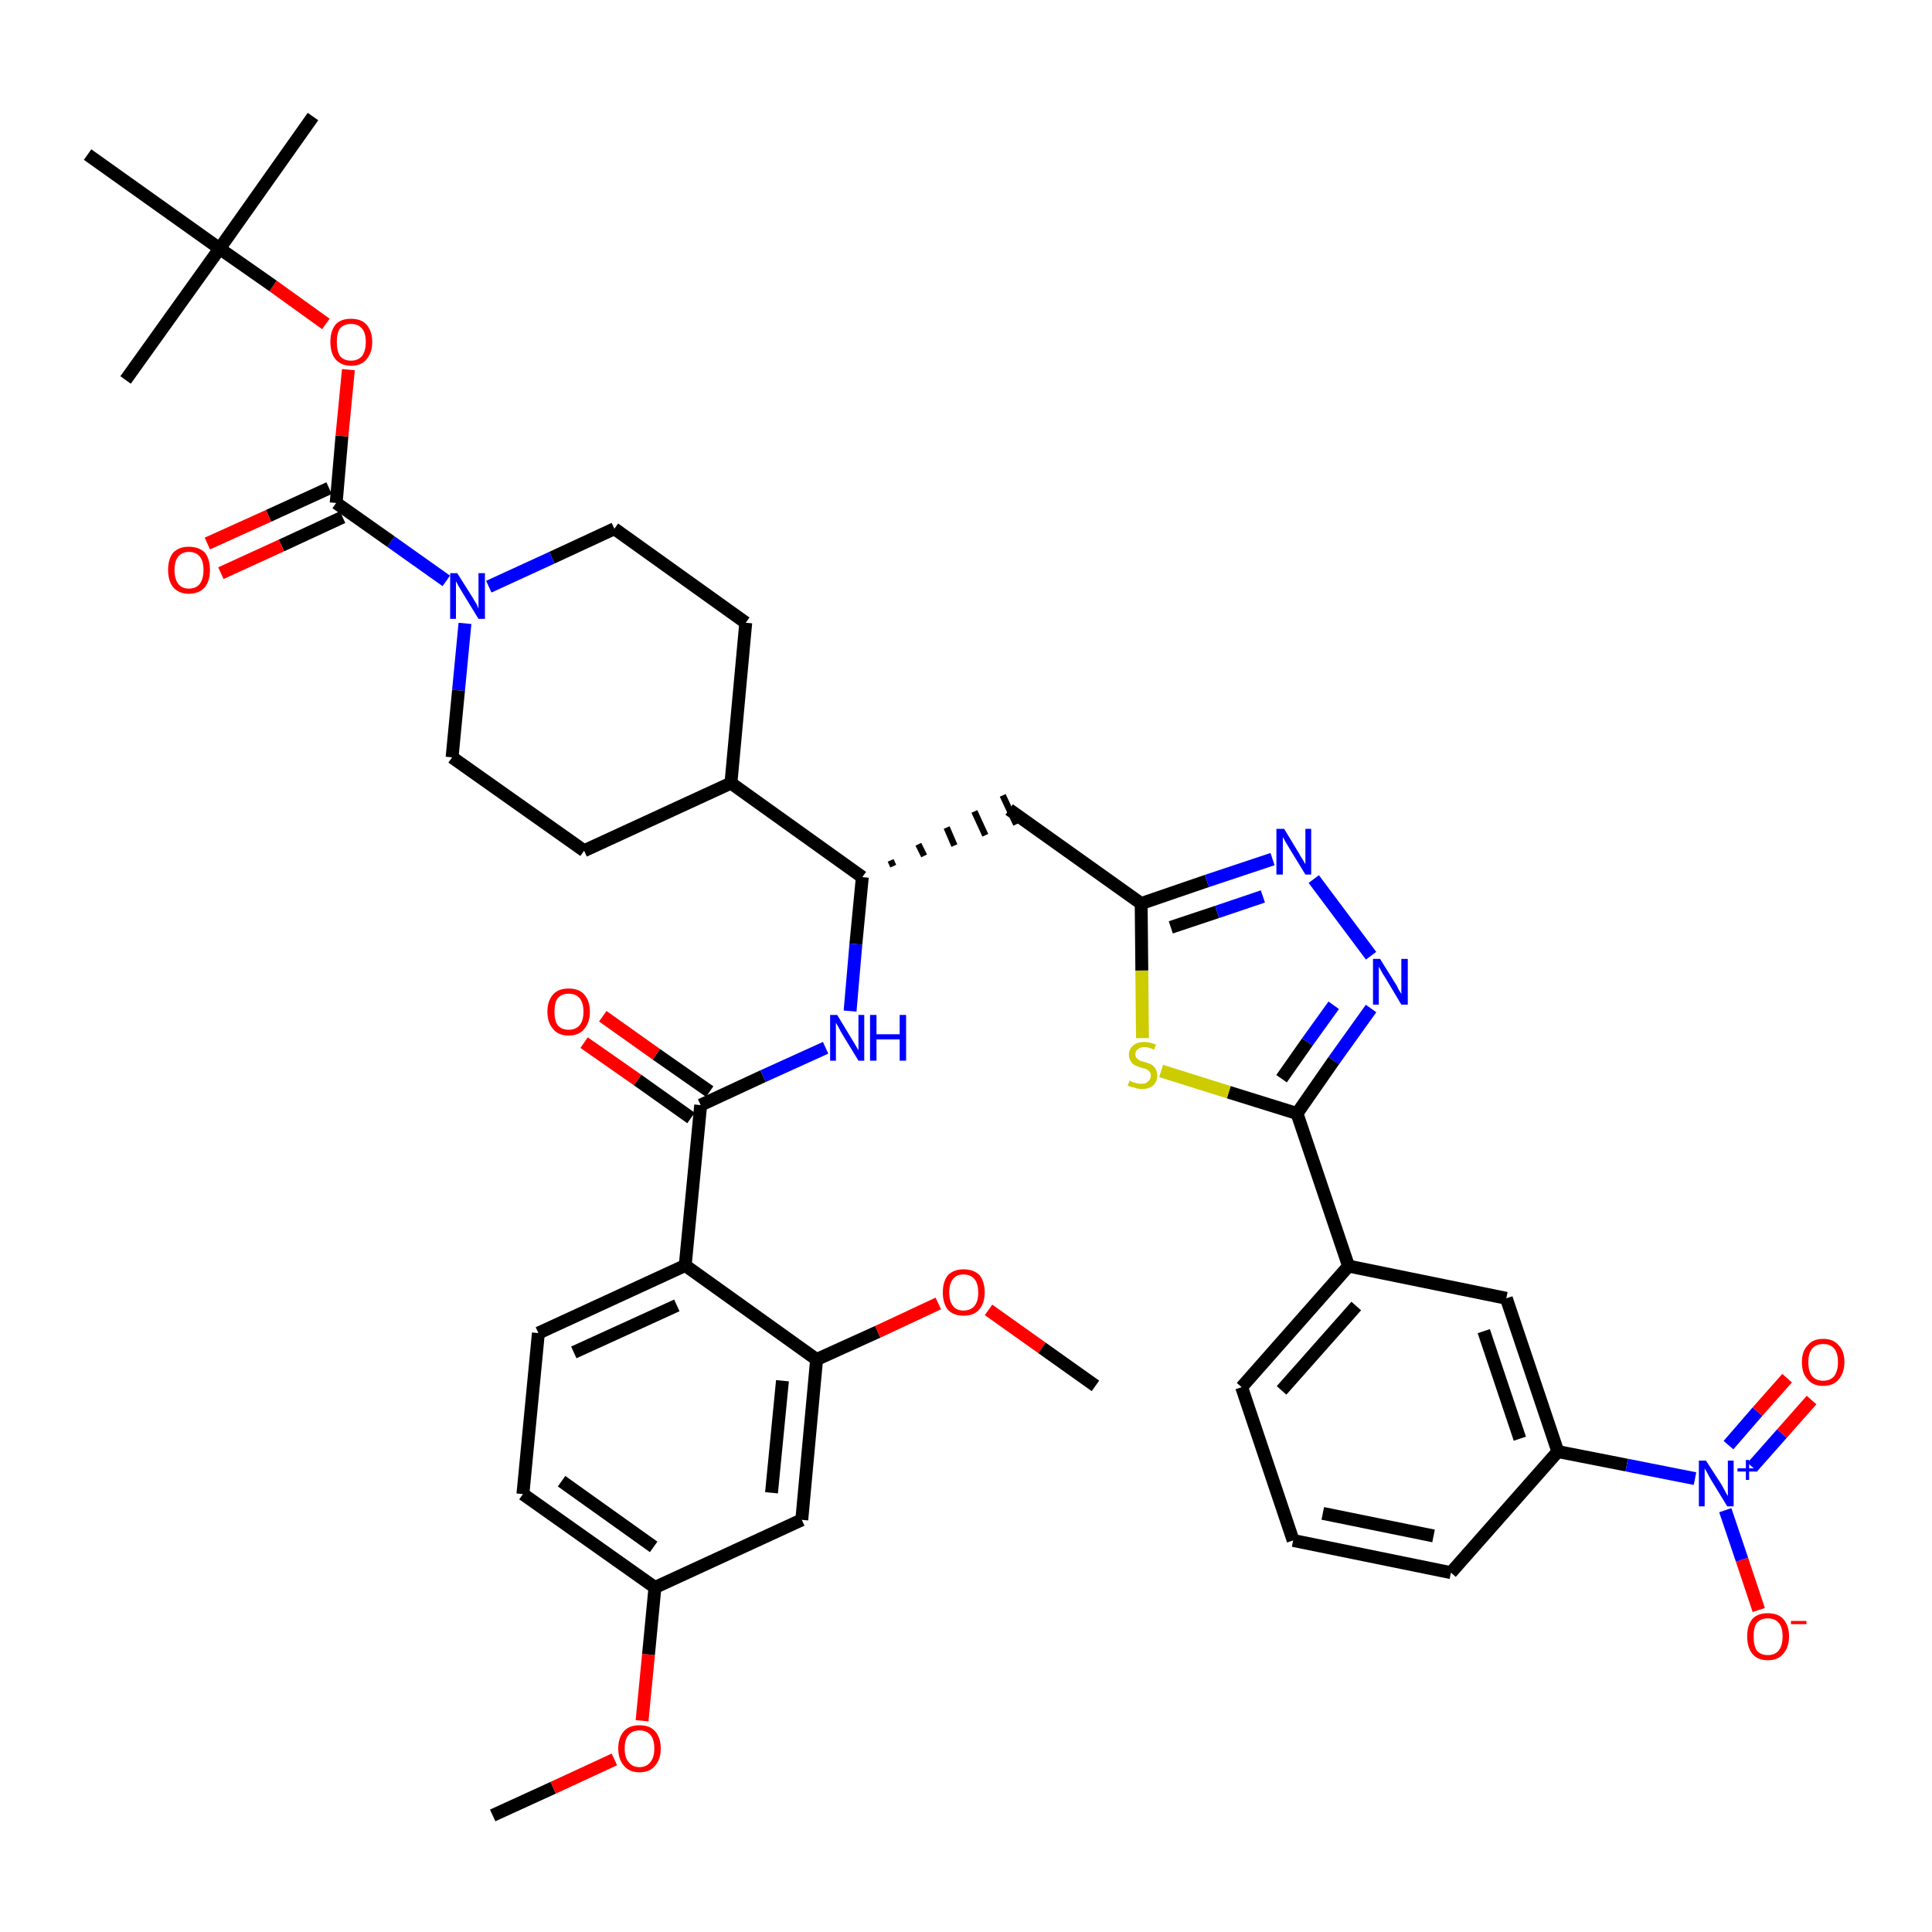 <?xml version='1.0' encoding='iso-8859-1'?>
<svg version='1.1' baseProfile='full'
              xmlns='http://www.w3.org/2000/svg'
                      xmlns:rdkit='http://www.rdkit.org/xml'
                      xmlns:xlink='http://www.w3.org/1999/xlink'
                  xml:space='preserve'
width='300px' height='300px' viewBox='0 0 300 300'>
<!-- END OF HEADER -->
<path class='bond-0 atom-0 atom-1' d='M 76.5,281.9 L 85.9,277.6' style='fill:none;fill-rule:evenodd;stroke:#000000;stroke-width:2.0px;stroke-linecap:butt;stroke-linejoin:miter;stroke-opacity:1' />
<path class='bond-0 atom-0 atom-1' d='M 85.9,277.6 L 95.4,273.2' style='fill:none;fill-rule:evenodd;stroke:#FF0000;stroke-width:2.0px;stroke-linecap:butt;stroke-linejoin:miter;stroke-opacity:1' />
<path class='bond-1 atom-1 atom-2' d='M 99.7,267.2 L 100.7,256.9' style='fill:none;fill-rule:evenodd;stroke:#FF0000;stroke-width:2.0px;stroke-linecap:butt;stroke-linejoin:miter;stroke-opacity:1' />
<path class='bond-1 atom-1 atom-2' d='M 100.7,256.9 L 101.7,246.5' style='fill:none;fill-rule:evenodd;stroke:#000000;stroke-width:2.0px;stroke-linecap:butt;stroke-linejoin:miter;stroke-opacity:1' />
<path class='bond-2 atom-2 atom-3' d='M 101.7,246.5 L 81.2,232.0' style='fill:none;fill-rule:evenodd;stroke:#000000;stroke-width:2.0px;stroke-linecap:butt;stroke-linejoin:miter;stroke-opacity:1' />
<path class='bond-2 atom-2 atom-3' d='M 101.5,240.2 L 87.2,230.0' style='fill:none;fill-rule:evenodd;stroke:#000000;stroke-width:2.0px;stroke-linecap:butt;stroke-linejoin:miter;stroke-opacity:1' />
<path class='bond-41 atom-41 atom-2' d='M 124.5,236.0 L 101.7,246.5' style='fill:none;fill-rule:evenodd;stroke:#000000;stroke-width:2.0px;stroke-linecap:butt;stroke-linejoin:miter;stroke-opacity:1' />
<path class='bond-3 atom-3 atom-4' d='M 81.2,232.0 L 83.6,207.0' style='fill:none;fill-rule:evenodd;stroke:#000000;stroke-width:2.0px;stroke-linecap:butt;stroke-linejoin:miter;stroke-opacity:1' />
<path class='bond-4 atom-4 atom-5' d='M 83.6,207.0 L 106.4,196.5' style='fill:none;fill-rule:evenodd;stroke:#000000;stroke-width:2.0px;stroke-linecap:butt;stroke-linejoin:miter;stroke-opacity:1' />
<path class='bond-4 atom-4 atom-5' d='M 89.1,210.0 L 105.1,202.7' style='fill:none;fill-rule:evenodd;stroke:#000000;stroke-width:2.0px;stroke-linecap:butt;stroke-linejoin:miter;stroke-opacity:1' />
<path class='bond-5 atom-5 atom-6' d='M 106.4,196.5 L 108.8,171.6' style='fill:none;fill-rule:evenodd;stroke:#000000;stroke-width:2.0px;stroke-linecap:butt;stroke-linejoin:miter;stroke-opacity:1' />
<path class='bond-37 atom-5 atom-38' d='M 106.4,196.5 L 126.8,211.1' style='fill:none;fill-rule:evenodd;stroke:#000000;stroke-width:2.0px;stroke-linecap:butt;stroke-linejoin:miter;stroke-opacity:1' />
<path class='bond-6 atom-6 atom-7' d='M 110.2,169.5 L 101.9,163.7' style='fill:none;fill-rule:evenodd;stroke:#000000;stroke-width:2.0px;stroke-linecap:butt;stroke-linejoin:miter;stroke-opacity:1' />
<path class='bond-6 atom-6 atom-7' d='M 101.9,163.7 L 93.6,157.8' style='fill:none;fill-rule:evenodd;stroke:#FF0000;stroke-width:2.0px;stroke-linecap:butt;stroke-linejoin:miter;stroke-opacity:1' />
<path class='bond-6 atom-6 atom-7' d='M 107.3,173.6 L 99.0,167.7' style='fill:none;fill-rule:evenodd;stroke:#000000;stroke-width:2.0px;stroke-linecap:butt;stroke-linejoin:miter;stroke-opacity:1' />
<path class='bond-6 atom-6 atom-7' d='M 99.0,167.7 L 90.7,161.9' style='fill:none;fill-rule:evenodd;stroke:#FF0000;stroke-width:2.0px;stroke-linecap:butt;stroke-linejoin:miter;stroke-opacity:1' />
<path class='bond-7 atom-6 atom-8' d='M 108.8,171.6 L 118.5,167.1' style='fill:none;fill-rule:evenodd;stroke:#000000;stroke-width:2.0px;stroke-linecap:butt;stroke-linejoin:miter;stroke-opacity:1' />
<path class='bond-7 atom-6 atom-8' d='M 118.5,167.1 L 128.2,162.7' style='fill:none;fill-rule:evenodd;stroke:#0000FF;stroke-width:2.0px;stroke-linecap:butt;stroke-linejoin:miter;stroke-opacity:1' />
<path class='bond-8 atom-8 atom-9' d='M 132.0,157.0 L 132.9,146.6' style='fill:none;fill-rule:evenodd;stroke:#0000FF;stroke-width:2.0px;stroke-linecap:butt;stroke-linejoin:miter;stroke-opacity:1' />
<path class='bond-8 atom-8 atom-9' d='M 132.9,146.6 L 133.9,136.2' style='fill:none;fill-rule:evenodd;stroke:#000000;stroke-width:2.0px;stroke-linecap:butt;stroke-linejoin:miter;stroke-opacity:1' />
<path class='bond-9 atom-9 atom-10' d='M 138.7,134.5 L 138.3,133.6' style='fill:none;fill-rule:evenodd;stroke:#000000;stroke-width:1.0px;stroke-linecap:butt;stroke-linejoin:miter;stroke-opacity:1' />
<path class='bond-9 atom-9 atom-10' d='M 143.5,132.9 L 142.6,131.1' style='fill:none;fill-rule:evenodd;stroke:#000000;stroke-width:1.0px;stroke-linecap:butt;stroke-linejoin:miter;stroke-opacity:1' />
<path class='bond-9 atom-9 atom-10' d='M 148.2,131.3 L 147.0,128.5' style='fill:none;fill-rule:evenodd;stroke:#000000;stroke-width:1.0px;stroke-linecap:butt;stroke-linejoin:miter;stroke-opacity:1' />
<path class='bond-9 atom-9 atom-10' d='M 153.0,129.7 L 151.3,126.0' style='fill:none;fill-rule:evenodd;stroke:#000000;stroke-width:1.0px;stroke-linecap:butt;stroke-linejoin:miter;stroke-opacity:1' />
<path class='bond-9 atom-9 atom-10' d='M 157.8,128.0 L 155.7,123.5' style='fill:none;fill-rule:evenodd;stroke:#000000;stroke-width:1.0px;stroke-linecap:butt;stroke-linejoin:miter;stroke-opacity:1' />
<path class='bond-24 atom-9 atom-25' d='M 133.9,136.2 L 113.5,121.6' style='fill:none;fill-rule:evenodd;stroke:#000000;stroke-width:2.0px;stroke-linecap:butt;stroke-linejoin:miter;stroke-opacity:1' />
<path class='bond-10 atom-10 atom-11' d='M 156.7,125.7 L 177.2,140.3' style='fill:none;fill-rule:evenodd;stroke:#000000;stroke-width:2.0px;stroke-linecap:butt;stroke-linejoin:miter;stroke-opacity:1' />
<path class='bond-11 atom-11 atom-12' d='M 177.2,140.3 L 187.4,136.8' style='fill:none;fill-rule:evenodd;stroke:#000000;stroke-width:2.0px;stroke-linecap:butt;stroke-linejoin:miter;stroke-opacity:1' />
<path class='bond-11 atom-11 atom-12' d='M 187.4,136.8 L 197.6,133.4' style='fill:none;fill-rule:evenodd;stroke:#0000FF;stroke-width:2.0px;stroke-linecap:butt;stroke-linejoin:miter;stroke-opacity:1' />
<path class='bond-11 atom-11 atom-12' d='M 181.8,144.0 L 189.0,141.6' style='fill:none;fill-rule:evenodd;stroke:#000000;stroke-width:2.0px;stroke-linecap:butt;stroke-linejoin:miter;stroke-opacity:1' />
<path class='bond-11 atom-11 atom-12' d='M 189.0,141.6 L 196.1,139.2' style='fill:none;fill-rule:evenodd;stroke:#0000FF;stroke-width:2.0px;stroke-linecap:butt;stroke-linejoin:miter;stroke-opacity:1' />
<path class='bond-42 atom-24 atom-11' d='M 177.4,161.2 L 177.3,150.7' style='fill:none;fill-rule:evenodd;stroke:#CCCC00;stroke-width:2.0px;stroke-linecap:butt;stroke-linejoin:miter;stroke-opacity:1' />
<path class='bond-42 atom-24 atom-11' d='M 177.3,150.7 L 177.2,140.3' style='fill:none;fill-rule:evenodd;stroke:#000000;stroke-width:2.0px;stroke-linecap:butt;stroke-linejoin:miter;stroke-opacity:1' />
<path class='bond-12 atom-12 atom-13' d='M 204.0,136.5 L 212.9,148.4' style='fill:none;fill-rule:evenodd;stroke:#0000FF;stroke-width:2.0px;stroke-linecap:butt;stroke-linejoin:miter;stroke-opacity:1' />
<path class='bond-13 atom-13 atom-14' d='M 212.9,156.6 L 207.1,164.7' style='fill:none;fill-rule:evenodd;stroke:#0000FF;stroke-width:2.0px;stroke-linecap:butt;stroke-linejoin:miter;stroke-opacity:1' />
<path class='bond-13 atom-13 atom-14' d='M 207.1,164.7 L 201.4,172.9' style='fill:none;fill-rule:evenodd;stroke:#000000;stroke-width:2.0px;stroke-linecap:butt;stroke-linejoin:miter;stroke-opacity:1' />
<path class='bond-13 atom-13 atom-14' d='M 207.1,156.1 L 203.0,161.8' style='fill:none;fill-rule:evenodd;stroke:#0000FF;stroke-width:2.0px;stroke-linecap:butt;stroke-linejoin:miter;stroke-opacity:1' />
<path class='bond-13 atom-13 atom-14' d='M 203.0,161.8 L 199.0,167.5' style='fill:none;fill-rule:evenodd;stroke:#000000;stroke-width:2.0px;stroke-linecap:butt;stroke-linejoin:miter;stroke-opacity:1' />
<path class='bond-14 atom-14 atom-15' d='M 201.4,172.9 L 209.4,196.6' style='fill:none;fill-rule:evenodd;stroke:#000000;stroke-width:2.0px;stroke-linecap:butt;stroke-linejoin:miter;stroke-opacity:1' />
<path class='bond-23 atom-14 atom-24' d='M 201.4,172.9 L 190.8,169.6' style='fill:none;fill-rule:evenodd;stroke:#000000;stroke-width:2.0px;stroke-linecap:butt;stroke-linejoin:miter;stroke-opacity:1' />
<path class='bond-23 atom-14 atom-24' d='M 190.8,169.6 L 180.3,166.3' style='fill:none;fill-rule:evenodd;stroke:#CCCC00;stroke-width:2.0px;stroke-linecap:butt;stroke-linejoin:miter;stroke-opacity:1' />
<path class='bond-15 atom-15 atom-16' d='M 209.4,196.6 L 192.8,215.4' style='fill:none;fill-rule:evenodd;stroke:#000000;stroke-width:2.0px;stroke-linecap:butt;stroke-linejoin:miter;stroke-opacity:1' />
<path class='bond-15 atom-15 atom-16' d='M 210.6,202.8 L 199.0,215.9' style='fill:none;fill-rule:evenodd;stroke:#000000;stroke-width:2.0px;stroke-linecap:butt;stroke-linejoin:miter;stroke-opacity:1' />
<path class='bond-44 atom-23 atom-15' d='M 233.9,201.6 L 209.4,196.6' style='fill:none;fill-rule:evenodd;stroke:#000000;stroke-width:2.0px;stroke-linecap:butt;stroke-linejoin:miter;stroke-opacity:1' />
<path class='bond-16 atom-16 atom-17' d='M 192.8,215.4 L 200.8,239.2' style='fill:none;fill-rule:evenodd;stroke:#000000;stroke-width:2.0px;stroke-linecap:butt;stroke-linejoin:miter;stroke-opacity:1' />
<path class='bond-17 atom-17 atom-18' d='M 200.8,239.2 L 225.3,244.2' style='fill:none;fill-rule:evenodd;stroke:#000000;stroke-width:2.0px;stroke-linecap:butt;stroke-linejoin:miter;stroke-opacity:1' />
<path class='bond-17 atom-17 atom-18' d='M 205.4,235.0 L 222.6,238.5' style='fill:none;fill-rule:evenodd;stroke:#000000;stroke-width:2.0px;stroke-linecap:butt;stroke-linejoin:miter;stroke-opacity:1' />
<path class='bond-18 atom-18 atom-19' d='M 225.3,244.2 L 241.9,225.4' style='fill:none;fill-rule:evenodd;stroke:#000000;stroke-width:2.0px;stroke-linecap:butt;stroke-linejoin:miter;stroke-opacity:1' />
<path class='bond-19 atom-19 atom-20' d='M 241.9,225.4 L 252.6,227.5' style='fill:none;fill-rule:evenodd;stroke:#000000;stroke-width:2.0px;stroke-linecap:butt;stroke-linejoin:miter;stroke-opacity:1' />
<path class='bond-19 atom-19 atom-20' d='M 252.6,227.5 L 263.2,229.6' style='fill:none;fill-rule:evenodd;stroke:#0000FF;stroke-width:2.0px;stroke-linecap:butt;stroke-linejoin:miter;stroke-opacity:1' />
<path class='bond-22 atom-19 atom-23' d='M 241.9,225.4 L 233.9,201.6' style='fill:none;fill-rule:evenodd;stroke:#000000;stroke-width:2.0px;stroke-linecap:butt;stroke-linejoin:miter;stroke-opacity:1' />
<path class='bond-22 atom-19 atom-23' d='M 236.0,223.4 L 230.4,206.7' style='fill:none;fill-rule:evenodd;stroke:#000000;stroke-width:2.0px;stroke-linecap:butt;stroke-linejoin:miter;stroke-opacity:1' />
<path class='bond-20 atom-20 atom-21' d='M 272.1,227.8 L 276.7,222.6' style='fill:none;fill-rule:evenodd;stroke:#0000FF;stroke-width:2.0px;stroke-linecap:butt;stroke-linejoin:miter;stroke-opacity:1' />
<path class='bond-20 atom-20 atom-21' d='M 276.7,222.6 L 281.3,217.4' style='fill:none;fill-rule:evenodd;stroke:#FF0000;stroke-width:2.0px;stroke-linecap:butt;stroke-linejoin:miter;stroke-opacity:1' />
<path class='bond-20 atom-20 atom-21' d='M 268.4,224.4 L 272.9,219.2' style='fill:none;fill-rule:evenodd;stroke:#0000FF;stroke-width:2.0px;stroke-linecap:butt;stroke-linejoin:miter;stroke-opacity:1' />
<path class='bond-20 atom-20 atom-21' d='M 272.9,219.2 L 277.5,214.0' style='fill:none;fill-rule:evenodd;stroke:#FF0000;stroke-width:2.0px;stroke-linecap:butt;stroke-linejoin:miter;stroke-opacity:1' />
<path class='bond-21 atom-20 atom-22' d='M 267.9,234.5 L 270.5,242.2' style='fill:none;fill-rule:evenodd;stroke:#0000FF;stroke-width:2.0px;stroke-linecap:butt;stroke-linejoin:miter;stroke-opacity:1' />
<path class='bond-21 atom-20 atom-22' d='M 270.5,242.2 L 273.1,250.0' style='fill:none;fill-rule:evenodd;stroke:#FF0000;stroke-width:2.0px;stroke-linecap:butt;stroke-linejoin:miter;stroke-opacity:1' />
<path class='bond-25 atom-25 atom-26' d='M 113.5,121.6 L 115.8,96.7' style='fill:none;fill-rule:evenodd;stroke:#000000;stroke-width:2.0px;stroke-linecap:butt;stroke-linejoin:miter;stroke-opacity:1' />
<path class='bond-43 atom-37 atom-25' d='M 90.7,132.1 L 113.5,121.6' style='fill:none;fill-rule:evenodd;stroke:#000000;stroke-width:2.0px;stroke-linecap:butt;stroke-linejoin:miter;stroke-opacity:1' />
<path class='bond-26 atom-26 atom-27' d='M 115.8,96.7 L 95.4,82.1' style='fill:none;fill-rule:evenodd;stroke:#000000;stroke-width:2.0px;stroke-linecap:butt;stroke-linejoin:miter;stroke-opacity:1' />
<path class='bond-27 atom-27 atom-28' d='M 95.4,82.1 L 85.7,86.6' style='fill:none;fill-rule:evenodd;stroke:#000000;stroke-width:2.0px;stroke-linecap:butt;stroke-linejoin:miter;stroke-opacity:1' />
<path class='bond-27 atom-27 atom-28' d='M 85.7,86.6 L 75.9,91.1' style='fill:none;fill-rule:evenodd;stroke:#0000FF;stroke-width:2.0px;stroke-linecap:butt;stroke-linejoin:miter;stroke-opacity:1' />
<path class='bond-28 atom-28 atom-29' d='M 69.3,90.2 L 60.7,84.1' style='fill:none;fill-rule:evenodd;stroke:#0000FF;stroke-width:2.0px;stroke-linecap:butt;stroke-linejoin:miter;stroke-opacity:1' />
<path class='bond-28 atom-28 atom-29' d='M 60.7,84.1 L 52.2,78.1' style='fill:none;fill-rule:evenodd;stroke:#000000;stroke-width:2.0px;stroke-linecap:butt;stroke-linejoin:miter;stroke-opacity:1' />
<path class='bond-35 atom-28 atom-36' d='M 72.2,96.8 L 71.2,107.2' style='fill:none;fill-rule:evenodd;stroke:#0000FF;stroke-width:2.0px;stroke-linecap:butt;stroke-linejoin:miter;stroke-opacity:1' />
<path class='bond-35 atom-28 atom-36' d='M 71.2,107.2 L 70.2,117.6' style='fill:none;fill-rule:evenodd;stroke:#000000;stroke-width:2.0px;stroke-linecap:butt;stroke-linejoin:miter;stroke-opacity:1' />
<path class='bond-29 atom-29 atom-30' d='M 51.1,75.8 L 41.7,80.1' style='fill:none;fill-rule:evenodd;stroke:#000000;stroke-width:2.0px;stroke-linecap:butt;stroke-linejoin:miter;stroke-opacity:1' />
<path class='bond-29 atom-29 atom-30' d='M 41.7,80.1 L 32.2,84.4' style='fill:none;fill-rule:evenodd;stroke:#FF0000;stroke-width:2.0px;stroke-linecap:butt;stroke-linejoin:miter;stroke-opacity:1' />
<path class='bond-29 atom-29 atom-30' d='M 53.2,80.3 L 43.7,84.7' style='fill:none;fill-rule:evenodd;stroke:#000000;stroke-width:2.0px;stroke-linecap:butt;stroke-linejoin:miter;stroke-opacity:1' />
<path class='bond-29 atom-29 atom-30' d='M 43.7,84.7 L 34.3,89.0' style='fill:none;fill-rule:evenodd;stroke:#FF0000;stroke-width:2.0px;stroke-linecap:butt;stroke-linejoin:miter;stroke-opacity:1' />
<path class='bond-30 atom-29 atom-31' d='M 52.2,78.1 L 53.1,67.7' style='fill:none;fill-rule:evenodd;stroke:#000000;stroke-width:2.0px;stroke-linecap:butt;stroke-linejoin:miter;stroke-opacity:1' />
<path class='bond-30 atom-29 atom-31' d='M 53.1,67.7 L 54.1,57.4' style='fill:none;fill-rule:evenodd;stroke:#FF0000;stroke-width:2.0px;stroke-linecap:butt;stroke-linejoin:miter;stroke-opacity:1' />
<path class='bond-31 atom-31 atom-32' d='M 50.6,50.3 L 42.4,44.4' style='fill:none;fill-rule:evenodd;stroke:#FF0000;stroke-width:2.0px;stroke-linecap:butt;stroke-linejoin:miter;stroke-opacity:1' />
<path class='bond-31 atom-31 atom-32' d='M 42.4,44.4 L 34.1,38.6' style='fill:none;fill-rule:evenodd;stroke:#000000;stroke-width:2.0px;stroke-linecap:butt;stroke-linejoin:miter;stroke-opacity:1' />
<path class='bond-32 atom-32 atom-33' d='M 34.1,38.6 L 48.6,18.1' style='fill:none;fill-rule:evenodd;stroke:#000000;stroke-width:2.0px;stroke-linecap:butt;stroke-linejoin:miter;stroke-opacity:1' />
<path class='bond-33 atom-32 atom-34' d='M 34.1,38.6 L 19.5,59.0' style='fill:none;fill-rule:evenodd;stroke:#000000;stroke-width:2.0px;stroke-linecap:butt;stroke-linejoin:miter;stroke-opacity:1' />
<path class='bond-34 atom-32 atom-35' d='M 34.1,38.6 L 13.6,24.0' style='fill:none;fill-rule:evenodd;stroke:#000000;stroke-width:2.0px;stroke-linecap:butt;stroke-linejoin:miter;stroke-opacity:1' />
<path class='bond-36 atom-36 atom-37' d='M 70.2,117.6 L 90.7,132.1' style='fill:none;fill-rule:evenodd;stroke:#000000;stroke-width:2.0px;stroke-linecap:butt;stroke-linejoin:miter;stroke-opacity:1' />
<path class='bond-38 atom-38 atom-39' d='M 126.8,211.1 L 136.3,206.8' style='fill:none;fill-rule:evenodd;stroke:#000000;stroke-width:2.0px;stroke-linecap:butt;stroke-linejoin:miter;stroke-opacity:1' />
<path class='bond-38 atom-38 atom-39' d='M 136.3,206.8 L 145.7,202.4' style='fill:none;fill-rule:evenodd;stroke:#FF0000;stroke-width:2.0px;stroke-linecap:butt;stroke-linejoin:miter;stroke-opacity:1' />
<path class='bond-40 atom-38 atom-41' d='M 126.8,211.1 L 124.5,236.0' style='fill:none;fill-rule:evenodd;stroke:#000000;stroke-width:2.0px;stroke-linecap:butt;stroke-linejoin:miter;stroke-opacity:1' />
<path class='bond-40 atom-38 atom-41' d='M 121.5,214.4 L 119.8,231.8' style='fill:none;fill-rule:evenodd;stroke:#000000;stroke-width:2.0px;stroke-linecap:butt;stroke-linejoin:miter;stroke-opacity:1' />
<path class='bond-39 atom-39 atom-40' d='M 153.5,203.4 L 161.8,209.3' style='fill:none;fill-rule:evenodd;stroke:#FF0000;stroke-width:2.0px;stroke-linecap:butt;stroke-linejoin:miter;stroke-opacity:1' />
<path class='bond-39 atom-39 atom-40' d='M 161.8,209.3 L 170.1,215.2' style='fill:none;fill-rule:evenodd;stroke:#000000;stroke-width:2.0px;stroke-linecap:butt;stroke-linejoin:miter;stroke-opacity:1' />
<path  class='atom-1' d='M 96.0 271.5
Q 96.0 269.8, 96.9 268.8
Q 97.7 267.9, 99.3 267.9
Q 100.9 267.9, 101.7 268.8
Q 102.6 269.8, 102.6 271.5
Q 102.6 273.2, 101.7 274.2
Q 100.9 275.2, 99.3 275.2
Q 97.7 275.2, 96.9 274.2
Q 96.0 273.2, 96.0 271.5
M 99.3 274.4
Q 100.4 274.4, 101.0 273.6
Q 101.6 272.9, 101.6 271.5
Q 101.6 270.1, 101.0 269.4
Q 100.4 268.7, 99.3 268.7
Q 98.2 268.7, 97.6 269.4
Q 97.0 270.1, 97.0 271.5
Q 97.0 272.9, 97.6 273.6
Q 98.2 274.4, 99.3 274.4
' fill='#FF0000'/>
<path  class='atom-7' d='M 85.0 157.1
Q 85.0 155.4, 85.9 154.4
Q 86.7 153.5, 88.3 153.5
Q 89.9 153.5, 90.7 154.4
Q 91.6 155.4, 91.6 157.1
Q 91.6 158.8, 90.7 159.8
Q 89.9 160.8, 88.3 160.8
Q 86.7 160.8, 85.9 159.8
Q 85.0 158.8, 85.0 157.1
M 88.3 159.9
Q 89.4 159.9, 90.0 159.2
Q 90.6 158.5, 90.6 157.1
Q 90.6 155.7, 90.0 155.0
Q 89.4 154.3, 88.3 154.3
Q 87.2 154.3, 86.6 155.0
Q 86.1 155.7, 86.1 157.1
Q 86.1 158.5, 86.6 159.2
Q 87.2 159.9, 88.3 159.9
' fill='#FF0000'/>
<path  class='atom-8' d='M 130.0 157.6
L 132.3 161.4
Q 132.5 161.7, 132.9 162.4
Q 133.3 163.1, 133.3 163.1
L 133.3 157.6
L 134.2 157.6
L 134.2 164.7
L 133.3 164.7
L 130.8 160.6
Q 130.5 160.1, 130.2 159.5
Q 129.9 159.0, 129.8 158.8
L 129.8 164.7
L 128.9 164.7
L 128.9 157.6
L 130.0 157.6
' fill='#0000FF'/>
<path  class='atom-8' d='M 135.1 157.6
L 136.1 157.6
L 136.1 160.6
L 139.7 160.6
L 139.7 157.6
L 140.7 157.6
L 140.7 164.7
L 139.7 164.7
L 139.7 161.4
L 136.1 161.4
L 136.1 164.7
L 135.1 164.7
L 135.1 157.6
' fill='#0000FF'/>
<path  class='atom-12' d='M 199.4 128.7
L 201.7 132.5
Q 201.9 132.9, 202.3 133.5
Q 202.7 134.2, 202.7 134.2
L 202.7 128.7
L 203.6 128.7
L 203.6 135.8
L 202.7 135.8
L 200.2 131.7
Q 199.9 131.2, 199.6 130.7
Q 199.3 130.1, 199.2 130.0
L 199.2 135.8
L 198.2 135.8
L 198.2 128.7
L 199.4 128.7
' fill='#0000FF'/>
<path  class='atom-13' d='M 214.3 148.9
L 216.6 152.6
Q 216.9 153.0, 217.2 153.7
Q 217.6 154.3, 217.6 154.4
L 217.6 148.9
L 218.6 148.9
L 218.6 156.0
L 217.6 156.0
L 215.1 151.8
Q 214.8 151.4, 214.5 150.8
Q 214.2 150.3, 214.1 150.1
L 214.1 156.0
L 213.2 156.0
L 213.2 148.9
L 214.3 148.9
' fill='#0000FF'/>
<path  class='atom-20' d='M 264.9 226.8
L 267.3 230.5
Q 267.5 230.9, 267.9 231.6
Q 268.2 232.2, 268.3 232.3
L 268.3 226.8
L 269.2 226.8
L 269.2 233.9
L 268.2 233.9
L 265.7 229.8
Q 265.4 229.3, 265.1 228.7
Q 264.8 228.2, 264.7 228.0
L 264.7 233.9
L 263.8 233.9
L 263.8 226.8
L 264.9 226.8
' fill='#0000FF'/>
<path  class='atom-20' d='M 269.8 228.0
L 271.1 228.0
L 271.1 226.7
L 271.6 226.7
L 271.6 228.0
L 272.9 228.0
L 272.9 228.5
L 271.6 228.5
L 271.6 229.8
L 271.1 229.8
L 271.1 228.5
L 269.8 228.5
L 269.8 228.0
' fill='#0000FF'/>
<path  class='atom-21' d='M 279.8 211.5
Q 279.8 209.8, 280.7 208.9
Q 281.5 207.9, 283.1 207.9
Q 284.7 207.9, 285.5 208.9
Q 286.4 209.8, 286.4 211.5
Q 286.4 213.2, 285.5 214.2
Q 284.7 215.2, 283.1 215.2
Q 281.5 215.2, 280.7 214.2
Q 279.8 213.3, 279.8 211.5
M 283.1 214.4
Q 284.2 214.4, 284.8 213.7
Q 285.4 212.9, 285.4 211.5
Q 285.4 210.1, 284.8 209.4
Q 284.2 208.7, 283.1 208.7
Q 282.0 208.7, 281.4 209.4
Q 280.8 210.1, 280.8 211.5
Q 280.8 213.0, 281.4 213.7
Q 282.0 214.4, 283.1 214.4
' fill='#FF0000'/>
<path  class='atom-22' d='M 271.3 254.1
Q 271.3 252.4, 272.1 251.4
Q 272.9 250.5, 274.5 250.5
Q 276.1 250.5, 276.9 251.4
Q 277.8 252.4, 277.8 254.1
Q 277.8 255.8, 276.9 256.8
Q 276.1 257.8, 274.5 257.8
Q 272.9 257.8, 272.1 256.8
Q 271.3 255.8, 271.3 254.1
M 274.5 257.0
Q 275.6 257.0, 276.2 256.3
Q 276.8 255.5, 276.8 254.1
Q 276.8 252.7, 276.2 252.0
Q 275.6 251.3, 274.5 251.3
Q 273.4 251.3, 272.8 252.0
Q 272.3 252.7, 272.3 254.1
Q 272.3 255.5, 272.8 256.3
Q 273.4 257.0, 274.5 257.0
' fill='#FF0000'/>
<path  class='atom-22' d='M 278.1 251.7
L 280.5 251.7
L 280.5 252.2
L 278.1 252.2
L 278.1 251.7
' fill='#FF0000'/>
<path  class='atom-24' d='M 175.4 167.8
Q 175.5 167.8, 175.8 168.0
Q 176.2 168.1, 176.5 168.2
Q 176.9 168.3, 177.3 168.3
Q 177.9 168.3, 178.3 167.9
Q 178.7 167.6, 178.7 167.0
Q 178.7 166.7, 178.5 166.4
Q 178.3 166.2, 178.0 166.0
Q 177.7 165.9, 177.2 165.8
Q 176.6 165.6, 176.2 165.4
Q 175.8 165.2, 175.6 164.8
Q 175.3 164.4, 175.3 163.8
Q 175.3 162.9, 175.9 162.4
Q 176.5 161.8, 177.7 161.8
Q 178.5 161.8, 179.5 162.2
L 179.2 163.0
Q 178.4 162.6, 177.7 162.6
Q 177.1 162.6, 176.7 162.9
Q 176.3 163.2, 176.3 163.7
Q 176.3 164.1, 176.5 164.3
Q 176.7 164.5, 177.0 164.7
Q 177.3 164.8, 177.7 164.9
Q 178.4 165.1, 178.8 165.3
Q 179.1 165.5, 179.4 165.9
Q 179.7 166.4, 179.7 167.0
Q 179.7 168.0, 179.0 168.6
Q 178.4 169.1, 177.3 169.1
Q 176.7 169.1, 176.2 168.9
Q 175.7 168.8, 175.1 168.6
L 175.4 167.8
' fill='#CCCC00'/>
<path  class='atom-28' d='M 71.0 89.0
L 73.4 92.8
Q 73.6 93.2, 74.0 93.8
Q 74.3 94.5, 74.3 94.5
L 74.3 89.0
L 75.3 89.0
L 75.3 96.1
L 74.3 96.1
L 71.8 92.0
Q 71.5 91.5, 71.2 91.0
Q 70.9 90.4, 70.8 90.3
L 70.8 96.1
L 69.9 96.1
L 69.9 89.0
L 71.0 89.0
' fill='#0000FF'/>
<path  class='atom-30' d='M 26.1 88.5
Q 26.1 86.8, 26.9 85.8
Q 27.8 84.9, 29.3 84.9
Q 30.9 84.9, 31.8 85.8
Q 32.6 86.8, 32.6 88.5
Q 32.6 90.2, 31.8 91.2
Q 30.9 92.2, 29.3 92.2
Q 27.8 92.2, 26.9 91.2
Q 26.1 90.2, 26.1 88.5
M 29.3 91.4
Q 30.4 91.4, 31.0 90.7
Q 31.6 89.9, 31.6 88.5
Q 31.6 87.1, 31.0 86.4
Q 30.4 85.7, 29.3 85.7
Q 28.3 85.7, 27.7 86.4
Q 27.1 87.1, 27.1 88.5
Q 27.1 89.9, 27.7 90.7
Q 28.3 91.4, 29.3 91.4
' fill='#FF0000'/>
<path  class='atom-31' d='M 51.3 53.1
Q 51.3 51.4, 52.1 50.4
Q 52.9 49.5, 54.5 49.5
Q 56.1 49.5, 56.9 50.4
Q 57.8 51.4, 57.8 53.1
Q 57.8 54.8, 56.9 55.8
Q 56.1 56.8, 54.5 56.8
Q 53.0 56.8, 52.1 55.8
Q 51.3 54.8, 51.3 53.1
M 54.5 56.0
Q 55.6 56.0, 56.2 55.3
Q 56.8 54.5, 56.8 53.1
Q 56.8 51.7, 56.2 51.0
Q 55.6 50.3, 54.5 50.3
Q 53.4 50.3, 52.8 51.0
Q 52.3 51.7, 52.3 53.1
Q 52.3 54.5, 52.8 55.3
Q 53.4 56.0, 54.5 56.0
' fill='#FF0000'/>
<path  class='atom-39' d='M 146.4 200.7
Q 146.4 199.0, 147.2 198.0
Q 148.1 197.1, 149.6 197.1
Q 151.2 197.1, 152.1 198.0
Q 152.9 199.0, 152.9 200.7
Q 152.9 202.4, 152.0 203.4
Q 151.2 204.3, 149.6 204.3
Q 148.1 204.3, 147.2 203.4
Q 146.4 202.4, 146.4 200.7
M 149.6 203.5
Q 150.7 203.5, 151.3 202.8
Q 151.9 202.1, 151.9 200.7
Q 151.9 199.3, 151.3 198.6
Q 150.7 197.9, 149.6 197.9
Q 148.5 197.9, 148.0 198.6
Q 147.4 199.3, 147.4 200.7
Q 147.4 202.1, 148.0 202.8
Q 148.5 203.5, 149.6 203.5
' fill='#FF0000'/>
</svg>
